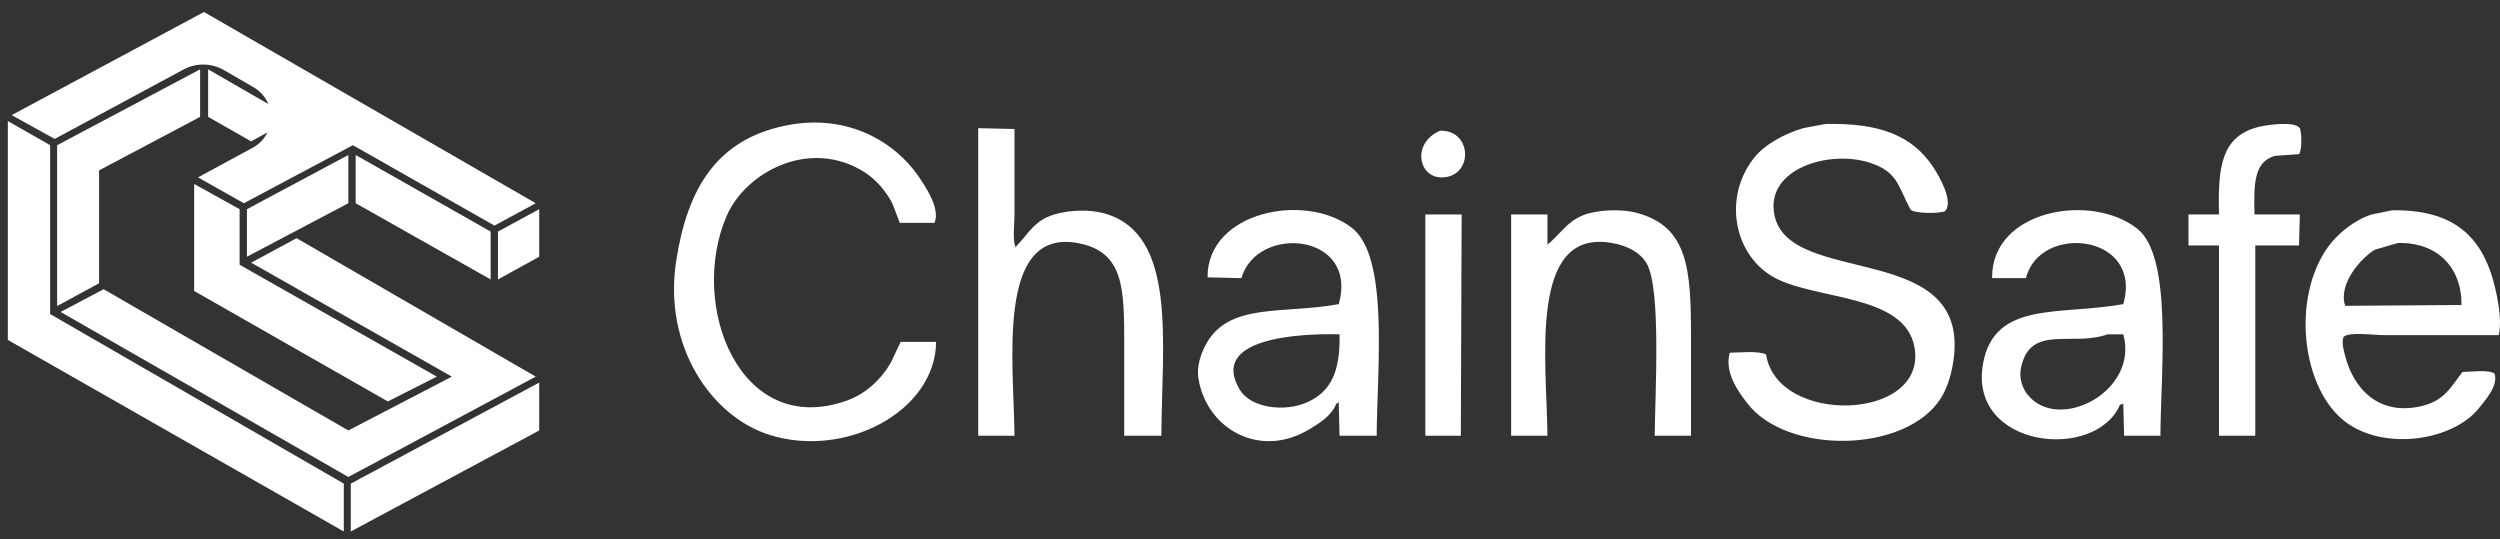 <svg width="204" height="44" viewBox="0 0 204 44" fill="none" xmlns="http://www.w3.org/2000/svg">
	<rect x="0" y="0" width="204" height="44" fill="#333333" stroke="none"/>
	<path d="M0.639 27.738V9.88L4.091 11.848V25.627L28.053 39.462V43.37L0.639 27.738Z" fill="white" />
	<path d="M0.953 9.395L16.643 0.979L43.715 16.584L40.349 18.409L28.795 11.848L19.895 16.584L16.158 14.473L20.623 12.054C21.181 11.752 21.581 11.308 21.824 10.803L20.494 11.534L16.985 9.537V5.658L21.892 8.485C21.669 7.941 21.27 7.456 20.695 7.122L18.283 5.724C17.264 5.133 16.011 5.114 14.973 5.673L4.462 11.335L0.953 9.395Z" fill="white" />
	<path d="M19.552 21.604V17.069L15.844 15.014V23.744L31.648 32.758L35.642 30.733L19.552 21.604Z" fill="white" />
	<path d="M20.151 17.069V20.948L28.424 16.584V12.647L20.151 17.069Z" fill="white" />
	<path d="M29.023 12.647V16.584L40.035 22.802V18.894L29.023 12.647Z" fill="white" />
	<path d="M40.634 18.894V22.802L44 20.948V17.069L40.634 18.894Z" fill="white" />
	<path d="M28.424 38.92L43.715 30.733L24.202 19.436L20.494 21.433L36.868 30.733L28.424 35.126L8.455 23.601L4.947 25.455L28.424 38.92Z" fill="white" />
	<path d="M44 35.126V31.218L28.624 39.462V43.37L44 35.126Z" fill="white" />
	<path d="M4.661 11.848V24.971L8.084 23.116V13.902L16.329 9.537V5.658L4.661 11.848Z" fill="white" />
	<path fill-rule="evenodd" clip-rule="evenodd" d="M72.685 29.605C71.905 30.949 70.667 32.128 69.117 32.682C60.348 35.818 56.166 24.892 59.288 17.638C60.845 14.022 66.123 11.201 70.598 14.082C71.476 14.647 72.339 15.652 72.82 16.612C73.022 17.136 73.224 17.661 73.425 18.185H76.253C76.759 17.013 75.476 15.167 74.974 14.424C73.093 11.644 69.187 9.19 64.068 10.253C58.505 11.407 56.101 15.336 55.182 21.262C54.09 28.296 58.087 34.002 62.789 35.486C68.996 37.444 76.334 33.568 76.388 27.895H73.493C73.224 28.466 72.954 29.035 72.685 29.605ZM144.784 17.501C144.08 13.764 149.233 12.224 152.526 13.262C154.843 13.992 154.85 15.134 155.892 17.091C156.137 17.43 158.239 17.448 158.719 17.228C159.465 16.406 158.132 14.214 157.777 13.672C156.059 11.057 153.388 10.019 148.958 10.116C148.352 10.23 147.746 10.345 147.14 10.458C145.602 10.919 143.99 11.777 143.101 12.92C140.627 16.102 141.479 20.599 144.515 22.493C147.793 24.539 155.461 23.844 156.229 28.374C157.246 34.375 145.008 34.743 144.111 28.921C143.462 28.615 142.038 28.765 141.149 28.784C140.68 30.436 141.915 32.038 142.563 32.887C145.803 37.139 155.557 36.998 158.383 32.477C158.83 31.763 159.146 30.836 159.325 29.878C161.294 19.376 145.933 23.6 144.784 17.501V17.501ZM185.647 12.715C186.298 12.669 186.949 12.623 187.6 12.578C187.838 12.328 187.834 10.827 187.667 10.458C187.215 9.832 184.799 10.212 184.166 10.39C181.254 11.209 180.973 13.631 181.07 17.501H178.579V20.032H181.07V35.554H184.032V20.032H187.6C187.622 19.188 187.644 18.345 187.667 17.501H183.964C183.921 15.164 183.858 13.201 185.647 12.715V12.715ZM90.188 17.433C88.742 17.01 86.716 17.155 85.476 17.706C84.261 18.245 83.786 19.238 82.918 20.1V20.237C82.585 19.761 82.783 18.308 82.783 17.57V10.527C81.796 10.503 80.808 10.481 79.821 10.458V35.554H82.783C82.737 29.666 81.241 18.653 87.899 19.826C91.771 20.509 91.736 23.613 91.736 28.237V35.554H94.766C94.81 27.946 96.077 19.154 90.188 17.433V17.433ZM117.52 10.663C115.009 11.733 115.815 14.938 118.126 14.424C120.217 13.959 120.001 10.613 117.52 10.663V10.663ZM110.317 18.596C106.512 15.639 98.501 17.272 98.536 22.63C99.455 22.653 100.376 22.675 101.296 22.698C102.582 18.262 110.893 19.011 109.239 24.818C104.643 25.662 100.147 24.627 98.334 28.237C98.024 28.853 97.623 29.848 97.795 30.904C98.463 34.986 102.793 37.498 106.883 35.007C107.723 34.495 108.654 33.912 109.038 32.956C109.105 32.91 109.172 32.864 109.239 32.819C109.262 33.731 109.284 34.642 109.307 35.554H112.336C112.368 30.063 113.368 20.967 110.317 18.596V18.596ZM106.681 32.819C104.811 33.663 102.052 33.288 101.161 31.793C98.653 27.585 105.991 27.197 109.307 27.28C109.374 30.27 108.63 31.941 106.681 32.819ZM133.542 17.365C132.233 17.021 130.294 17.118 129.166 17.57C127.853 18.095 127.269 19.167 126.271 19.963V17.501H123.309V35.554H126.271C126.224 29.553 124.666 18.61 131.522 19.826C132.776 20.049 133.788 20.549 134.35 21.468C135.568 23.463 135.055 32.105 135.023 35.554H137.985V27.485C137.985 22.036 137.784 18.478 133.542 17.365ZM174.405 18.664C170.608 15.669 162.473 17.153 162.557 22.698H165.317C166.433 18.198 174.9 19.065 173.26 24.818C168.123 25.752 162.738 24.511 161.816 29.673C160.584 36.573 170.997 37.692 172.991 33.024L173.26 32.956C173.283 33.821 173.305 34.688 173.328 35.554H176.29C176.319 30.265 177.309 20.955 174.405 18.664ZM165.451 32.203C165.053 31.704 164.732 30.884 164.913 30.015C165.665 26.401 169.081 28.326 171.981 27.28H173.26C174.56 31.941 167.958 35.343 165.451 32.203ZM194.534 27.348H203.891C204.136 26.427 203.914 25.018 203.756 24.203C202.88 19.664 200.642 17.086 195.207 17.16C194.645 17.273 194.085 17.388 193.524 17.501C192.103 17.966 190.758 19.052 189.956 20.168C186.976 24.311 187.788 31.758 191.437 34.46C194.625 36.821 200.25 35.956 202.343 33.229C202.763 32.682 203.89 31.473 203.554 30.494C203.185 30.149 201.576 30.334 200.929 30.357C199.93 31.681 199.417 32.739 197.496 33.161C193.969 33.933 192.013 31.572 191.369 29.058C191.267 28.657 191.048 27.953 191.235 27.485C191.718 27.057 193.739 27.348 194.534 27.348ZM193.793 20.373C194.422 20.192 195.049 20.008 195.678 19.826C198.859 19.765 200.871 21.767 200.862 24.887C197.698 24.91 194.534 24.932 191.369 24.955C190.758 23.168 192.697 21.017 193.793 20.373ZM116.308 35.554H119.203C119.226 29.537 119.247 23.519 119.27 17.501H116.308V35.554Z" fill="white" />
</svg>

